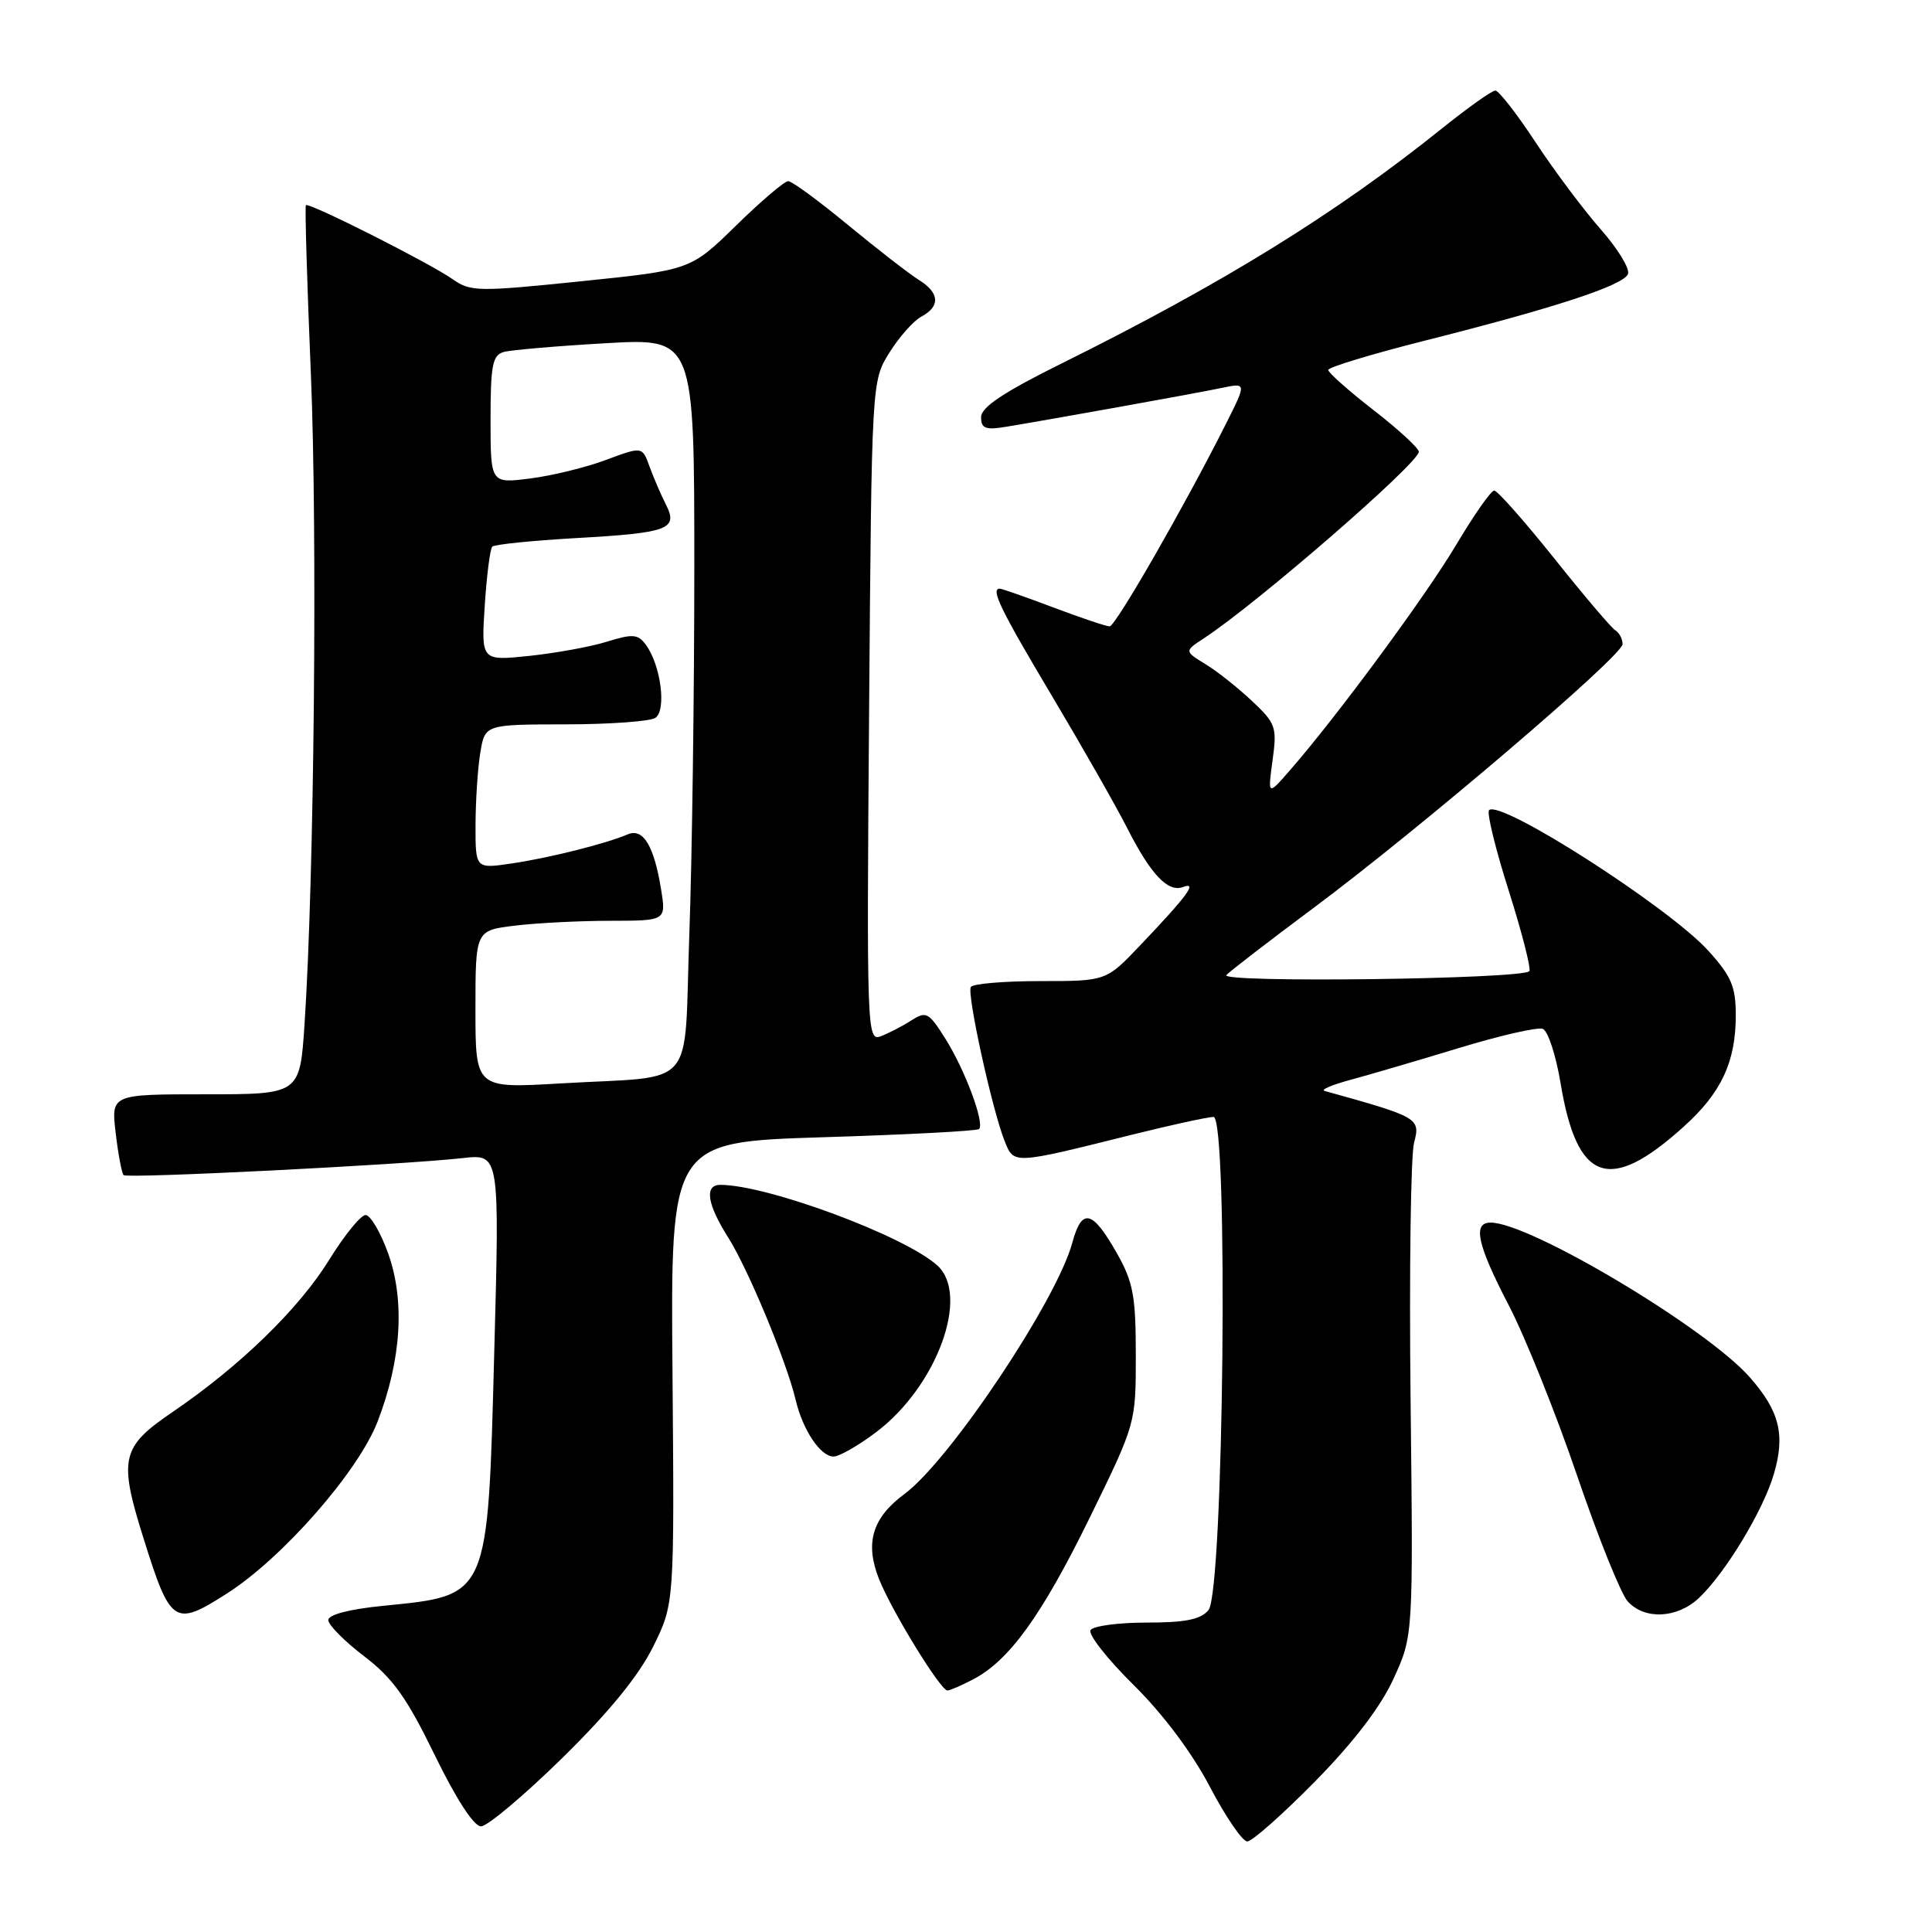 <?xml version="1.0" encoding="UTF-8" standalone="no"?>
<!DOCTYPE svg PUBLIC "-//W3C//DTD SVG 1.1//EN" "http://www.w3.org/Graphics/SVG/1.1/DTD/svg11.dtd" >
<svg xmlns="http://www.w3.org/2000/svg" xmlns:xlink="http://www.w3.org/1999/xlink" version="1.1" viewBox="0 0 256 256">
 <g >
 <path fill="currentColor"
d=" M 174.25 236.05 C 179.38 230.83 182.96 226.15 184.66 222.42 C 187.26 216.74 187.26 216.74 186.91 185.62 C 186.72 168.50 186.93 153.11 187.37 151.42 C 188.23 148.16 188.00 148.02 175.50 144.55 C 174.95 144.40 176.53 143.73 179.00 143.07 C 181.47 142.40 187.93 140.51 193.34 138.86 C 198.76 137.21 203.74 136.07 204.43 136.33 C 205.11 136.60 206.17 139.82 206.78 143.50 C 208.96 156.68 213.24 158.20 223.10 149.29 C 228.09 144.80 230.00 140.70 230.00 134.53 C 230.00 130.74 229.42 129.36 226.38 126.00 C 221.17 120.23 198.79 105.88 197.31 107.35 C 196.98 107.68 198.16 112.51 199.93 118.07 C 201.69 123.64 202.91 128.42 202.64 128.69 C 201.59 129.75 161.49 130.26 162.50 129.20 C 163.05 128.63 168.23 124.64 174.02 120.33 C 188.13 109.82 215.00 86.89 215.00 85.35 C 215.00 84.67 214.57 83.85 214.04 83.52 C 213.51 83.20 209.85 78.89 205.92 73.96 C 201.98 69.03 198.41 65.00 197.99 65.00 C 197.57 65.00 195.34 68.19 193.02 72.08 C 188.99 78.87 177.33 94.70 171.00 101.98 C 167.98 105.45 167.98 105.45 168.62 100.75 C 169.23 96.34 169.06 95.86 165.88 92.87 C 164.02 91.12 161.25 88.92 159.71 87.99 C 156.93 86.28 156.93 86.28 159.55 84.56 C 166.58 79.95 188.00 61.36 188.00 59.86 C 188.00 59.39 185.30 56.90 182.00 54.34 C 178.70 51.78 176.00 49.38 176.00 49.02 C 176.00 48.66 181.74 46.92 188.75 45.15 C 206.08 40.78 215.14 37.81 215.72 36.30 C 215.98 35.60 214.35 32.93 212.09 30.37 C 209.83 27.80 205.95 22.62 203.47 18.85 C 200.99 15.08 198.59 12.00 198.14 12.00 C 197.69 12.00 194.54 14.24 191.13 16.97 C 177.01 28.31 162.11 37.52 140.75 48.12 C 132.98 51.97 130.00 53.96 130.00 55.27 C 130.00 56.77 130.58 57.00 133.25 56.56 C 139.10 55.60 158.42 52.13 161.84 51.41 C 165.18 50.71 165.18 50.71 162.47 56.11 C 157.04 66.92 147.81 83.00 147.03 83.00 C 146.60 83.00 143.25 81.88 139.60 80.50 C 135.94 79.12 132.74 78.00 132.48 78.00 C 131.22 78.00 132.55 80.74 139.38 92.20 C 143.44 99.02 147.92 106.89 149.34 109.69 C 152.49 115.89 154.77 118.30 156.77 117.53 C 158.74 116.78 157.33 118.70 151.09 125.25 C 146.58 130.00 146.58 130.00 137.85 130.00 C 133.05 130.00 128.90 130.35 128.64 130.78 C 128.09 131.67 131.48 147.11 133.12 151.20 C 134.36 154.30 134.15 154.31 149.98 150.36 C 155.19 149.06 160.06 148.00 160.80 148.00 C 162.79 148.00 162.15 210.92 160.13 213.35 C 159.10 214.59 157.06 215.00 151.94 215.00 C 148.19 215.00 144.84 215.45 144.50 216.00 C 144.16 216.56 146.72 219.82 150.19 223.25 C 154.12 227.13 157.95 232.25 160.31 236.75 C 162.40 240.74 164.63 244.00 165.27 244.00 C 165.91 244.00 169.95 240.42 174.25 236.05 Z  M 74.50 232.95 C 80.71 226.86 84.64 222.04 86.54 218.20 C 89.36 212.50 89.36 212.50 89.11 181.91 C 88.85 151.32 88.85 151.32 109.06 150.69 C 120.17 150.35 129.47 149.86 129.73 149.60 C 130.50 148.83 127.87 141.78 125.29 137.67 C 123.04 134.10 122.74 133.94 120.69 135.25 C 119.49 136.02 117.67 136.95 116.66 137.33 C 114.89 137.98 114.83 136.39 115.16 94.25 C 115.50 50.50 115.50 50.50 117.84 46.74 C 119.13 44.67 121.04 42.51 122.09 41.95 C 124.63 40.59 124.50 38.79 121.75 37.09 C 120.51 36.32 116.31 33.06 112.41 29.85 C 108.51 26.63 104.93 24.00 104.44 24.00 C 103.95 24.00 100.84 26.65 97.53 29.89 C 91.50 35.78 91.50 35.78 77.00 37.27 C 63.38 38.67 62.35 38.66 60.00 37.01 C 56.91 34.84 40.89 26.76 40.53 27.19 C 40.39 27.36 40.68 37.40 41.19 49.50 C 42.08 70.68 41.63 116.55 40.35 135.75 C 39.73 145.00 39.73 145.00 27.22 145.00 C 14.72 145.00 14.72 145.00 15.33 150.14 C 15.66 152.96 16.14 155.47 16.38 155.71 C 16.85 156.18 53.26 154.35 61.35 153.45 C 66.20 152.91 66.20 152.91 65.49 179.20 C 64.62 211.88 64.85 211.37 50.77 212.78 C 46.30 213.22 43.50 213.95 43.50 214.67 C 43.50 215.31 45.64 217.47 48.25 219.46 C 52.07 222.38 53.90 224.95 57.60 232.55 C 60.44 238.38 62.79 242.00 63.73 242.00 C 64.58 242.00 69.42 237.93 74.50 232.95 Z  M 128.90 222.55 C 133.71 220.06 138.02 214.10 144.37 201.15 C 150.50 188.63 150.50 188.63 150.50 179.57 C 150.50 171.74 150.16 169.89 148.00 166.07 C 144.74 160.31 143.35 159.98 142.08 164.69 C 140.00 172.34 125.86 193.51 119.86 197.95 C 115.57 201.12 114.57 204.47 116.49 209.27 C 118.19 213.52 124.63 224.00 125.54 224.00 C 125.85 224.00 127.36 223.35 128.90 222.55 Z  M 30.05 211.16 C 37.44 206.45 47.48 194.99 50.04 188.35 C 53.19 180.16 53.68 172.33 51.42 166.05 C 50.42 163.27 49.08 161.00 48.44 161.00 C 47.81 161.00 45.65 163.65 43.64 166.90 C 39.62 173.42 31.77 181.04 22.85 187.11 C 16.06 191.72 15.70 193.27 19.00 203.78 C 22.60 215.27 23.09 215.60 30.05 211.16 Z  M 225.11 211.75 C 228.58 208.49 233.63 200.16 235.04 195.34 C 236.58 190.11 235.80 186.98 231.87 182.51 C 226.15 175.99 202.72 162.00 197.52 162.00 C 195.09 162.00 195.73 164.90 199.94 173.00 C 202.10 177.16 206.16 187.28 208.96 195.48 C 211.75 203.68 214.78 211.20 215.68 212.19 C 217.91 214.66 222.22 214.46 225.11 211.75 Z  M 116.17 189.71 C 124.17 183.63 128.55 171.62 124.20 167.68 C 119.87 163.76 101.67 157.00 95.45 157.00 C 93.30 157.00 93.68 159.54 96.51 164.01 C 99.15 168.20 104.23 180.43 105.43 185.50 C 106.37 189.49 108.72 193.00 110.45 193.00 C 111.21 193.00 113.79 191.52 116.17 189.71 Z  M 63.00 133.75 C 63.00 123.28 63.00 123.28 68.25 122.65 C 71.14 122.30 76.82 122.01 80.88 122.01 C 88.26 122.00 88.26 122.00 87.60 117.87 C 86.67 112.07 85.22 109.68 83.17 110.56 C 80.30 111.79 72.71 113.70 67.75 114.42 C 63.00 115.12 63.00 115.12 63.01 109.31 C 63.02 106.12 63.30 101.81 63.64 99.75 C 64.26 96.00 64.26 96.00 74.88 95.98 C 80.72 95.98 86.10 95.59 86.82 95.13 C 88.34 94.17 87.58 88.17 85.59 85.45 C 84.54 84.02 83.86 83.96 80.44 85.02 C 78.27 85.70 73.63 86.54 70.13 86.91 C 63.76 87.57 63.76 87.57 64.23 80.26 C 64.49 76.25 64.94 72.73 65.23 72.43 C 65.53 72.14 70.51 71.63 76.31 71.30 C 88.63 70.61 89.91 70.12 88.22 66.82 C 87.57 65.54 86.61 63.30 86.07 61.83 C 85.11 59.15 85.11 59.15 80.30 60.94 C 77.66 61.93 73.14 63.04 70.25 63.40 C 65.00 64.07 65.00 64.07 65.00 55.60 C 65.00 48.39 65.26 47.06 66.75 46.64 C 67.71 46.37 73.79 45.85 80.25 45.48 C 92.00 44.80 92.00 44.80 92.00 75.24 C 92.00 91.98 91.70 113.83 91.34 123.79 C 90.58 144.86 92.64 142.48 74.25 143.56 C 63.00 144.22 63.00 144.22 63.00 133.75 Z "/>
</g>
</svg>